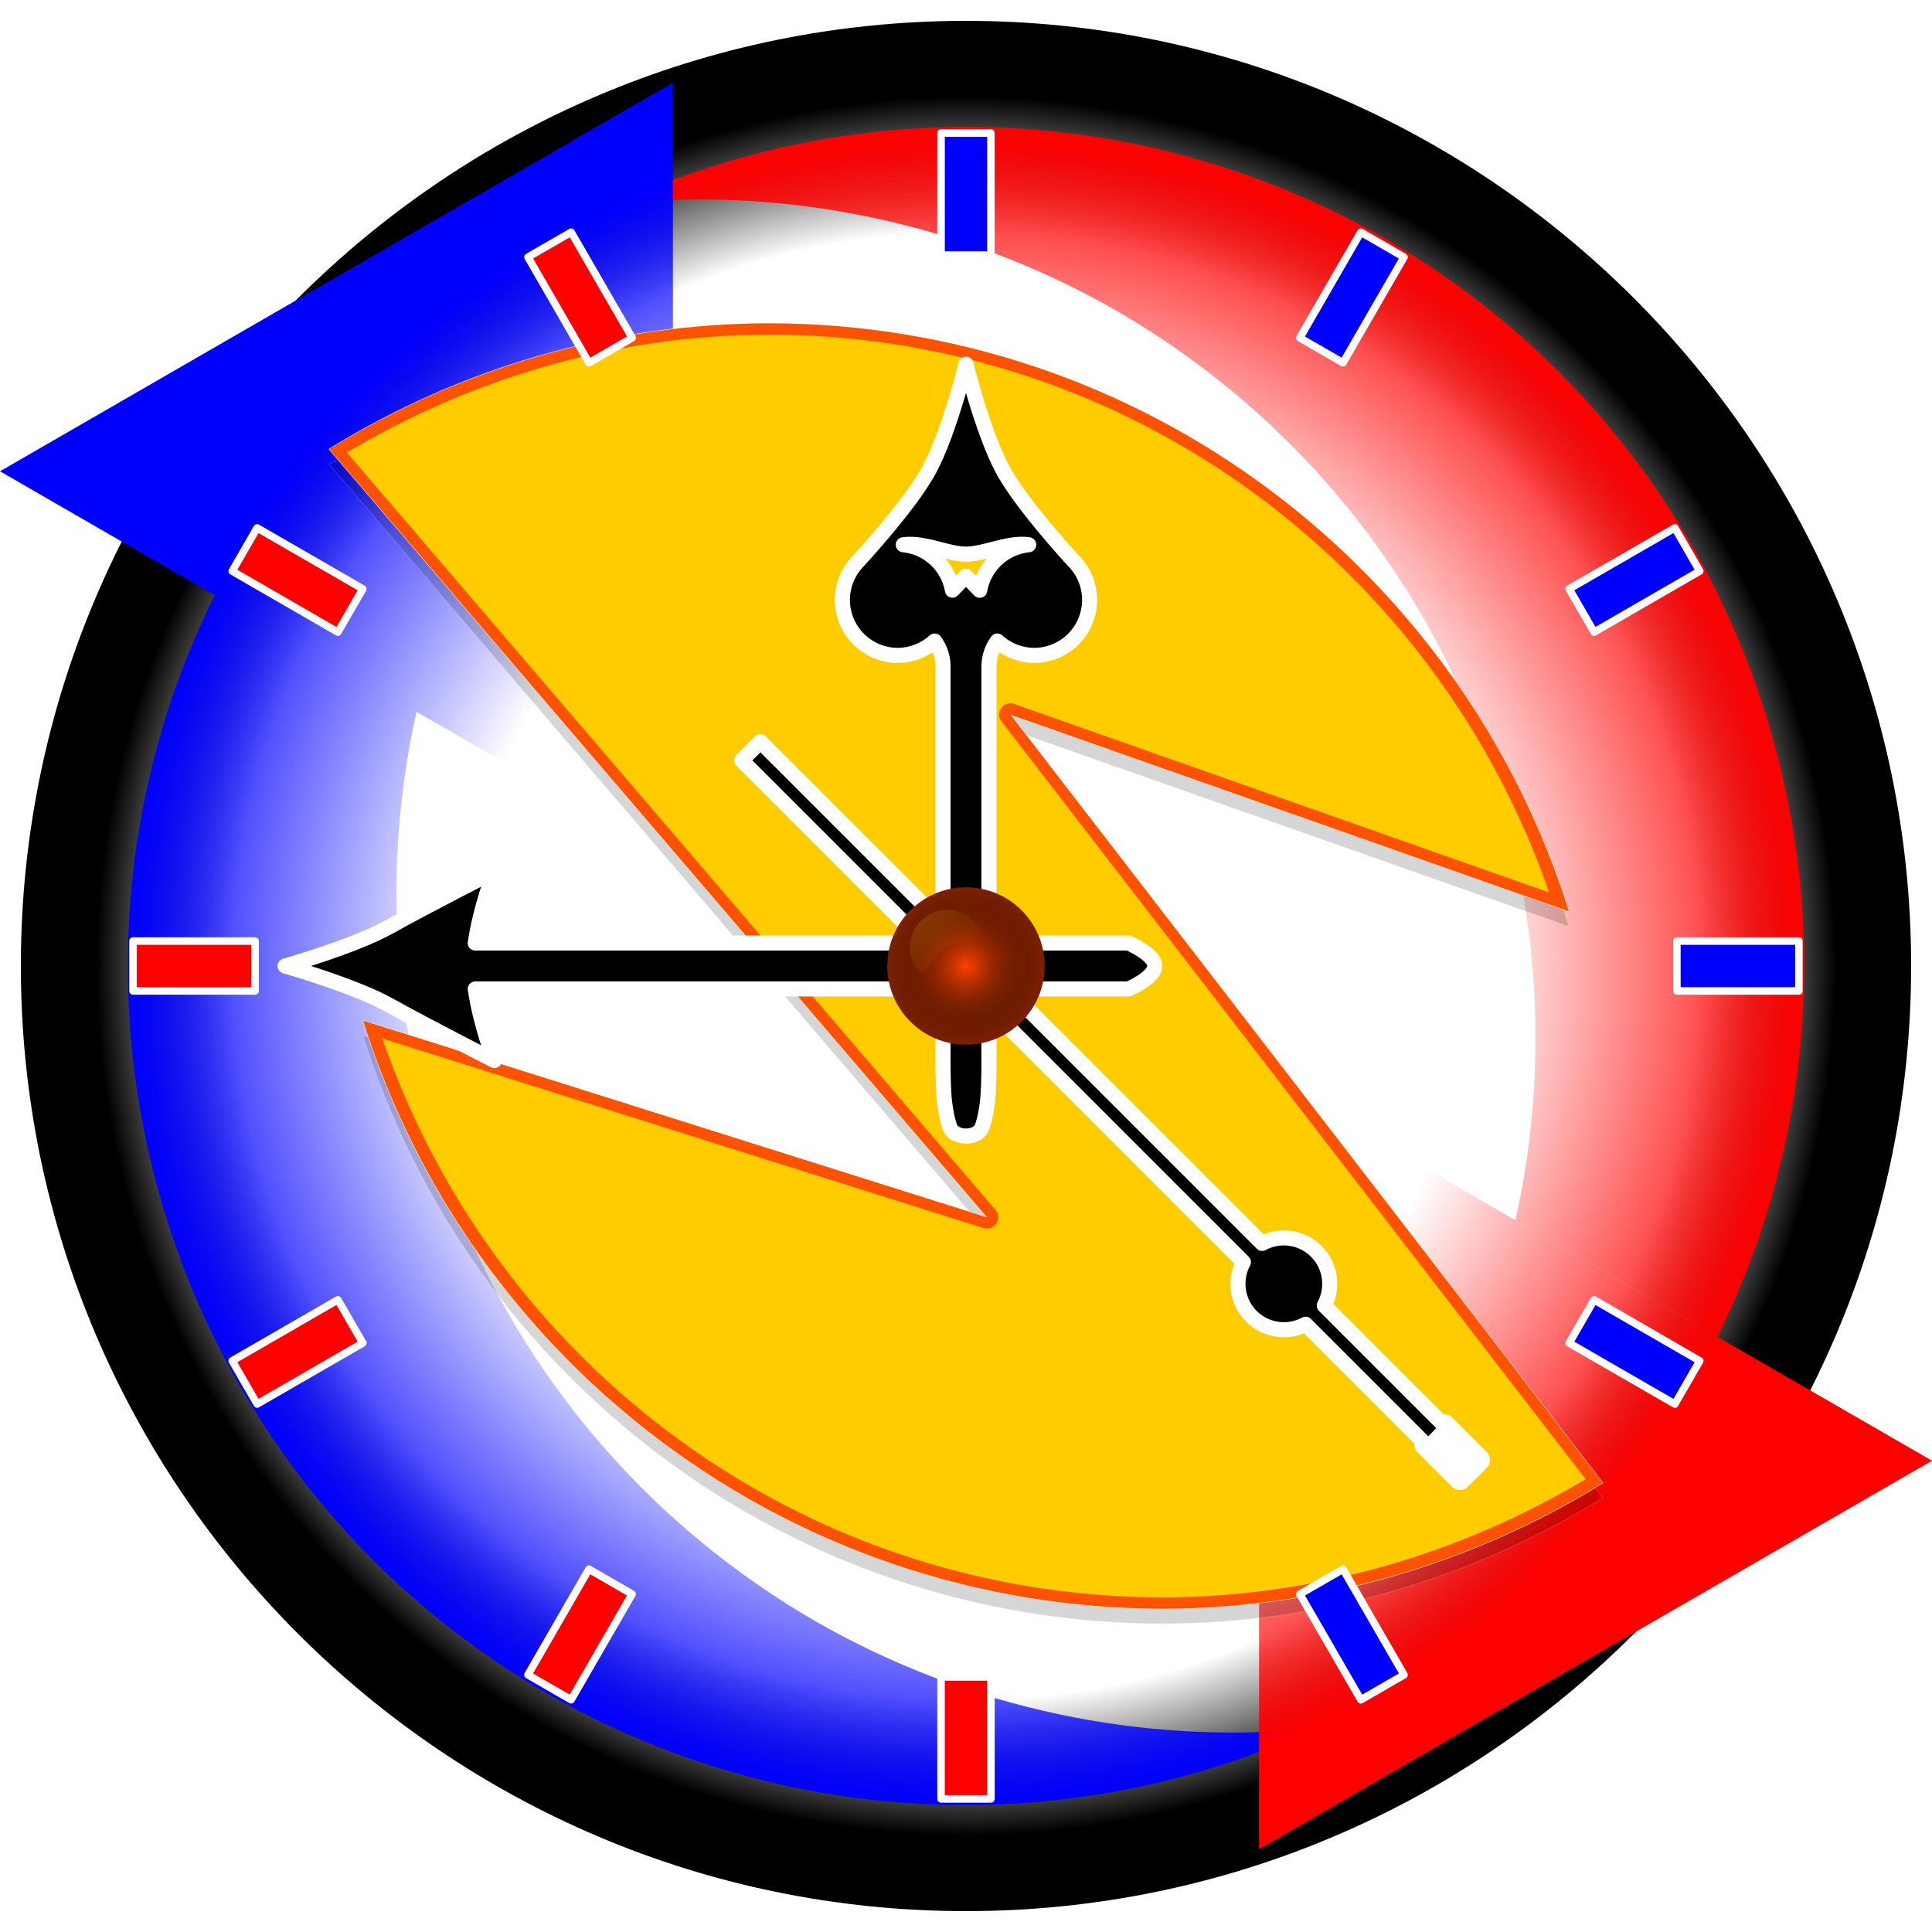 <?xml version="1.0" encoding="UTF-8" standalone="no"?>
<!-- Created with Inkscape (http://www.inkscape.org/) -->

<svg
   width="512"
   height="512"
   viewBox="0 0 135.467 135.467"
   version="1.1"
   id="svg5"
   inkscape:version="1.4 (e7c3feb100, 2024-10-09)"
   sodipodi:docname="timeshift.svg"
   xmlns:inkscape="http://www.inkscape.org/namespaces/inkscape"
   xmlns:sodipodi="http://sodipodi.sourceforge.net/DTD/sodipodi-0.dtd"
   xmlns:xlink="http://www.w3.org/1999/xlink"
   xmlns="http://www.w3.org/2000/svg"
   xmlns:svg="http://www.w3.org/2000/svg">
  <sodipodi:namedview
     id="namedview7"
     pagecolor="#292929"
     bordercolor="#666666"
     borderopacity="1"
     inkscape:showpageshadow="0"
     inkscape:pageopacity="0"
     inkscape:pagecheckerboard="1"
     inkscape:deskcolor="#1a1a1a"
     inkscape:document-units="px"
     showgrid="false"
     inkscape:zoom="2.6074562"
     inkscape:cx="659.8385"
     inkscape:cy="299.52564"
     inkscape:window-width="3256"
     inkscape:window-height="1080"
     inkscape:window-x="1864"
     inkscape:window-y="0"
     inkscape:window-maximized="0"
     inkscape:current-layer="layer1"
     showguides="true">
    <sodipodi:guide
       position="224.767,137.09"
       orientation="0,1"
       id="guide7"
       inkscape:locked="false" />
  </sodipodi:namedview>
  <defs
     id="defs2">
    <linearGradient
       id="linearGradient2"
       inkscape:collect="always">
      <stop
         style="stop-color:#ffffff;stop-opacity:1;"
         offset="0"
         id="stop3" />
      <stop
         style="stop-color:#ffffff;stop-opacity:0;"
         offset="1"
         id="stop4" />
    </linearGradient>
    <linearGradient
       id="linearGradient1"
       inkscape:collect="always">
      <stop
         style="stop-color:#000000;stop-opacity:0;"
         offset="0.776"
         id="stop2" />
      <stop
         style="stop-color:#000000;stop-opacity:1;"
         offset="0.92"
         id="stop1" />
    </linearGradient>
    <linearGradient
       id="linearGradient34"
       inkscape:collect="always">
      <stop
         style="stop-color:#f7c900;stop-opacity:1;"
         offset="0"
         id="stop34" />
      <stop
         style="stop-color:#f79900;stop-opacity:0;"
         offset="1"
         id="stop35" />
    </linearGradient>
    <linearGradient
       id="linearGradient32"
       inkscape:collect="always">
      <stop
         style="stop-color:#ff4300;stop-opacity:1;"
         offset="0"
         id="stop32" />
      <stop
         style="stop-color:#000000;stop-opacity:0;"
         offset="1"
         id="stop33" />
    </linearGradient>
    <linearGradient
       id="linearGradient24"
       inkscape:collect="always">
      <stop
         style="stop-color:#ff0000;stop-opacity:0;"
         offset="0.6"
         id="stop26" />
      <stop
         style="stop-color:#ff0000;stop-opacity:1;"
         offset="1"
         id="stop25" />
    </linearGradient>
    <linearGradient
       id="linearGradient22"
       inkscape:collect="always">
      <stop
         style="stop-color:#0000ff;stop-opacity:0;"
         offset="0.6"
         id="stop24" />
      <stop
         style="stop-color:#0000ff;stop-opacity:1;"
         offset="1"
         id="stop23" />
    </linearGradient>
    <linearGradient
       id="linearGradient21"
       inkscape:collect="always">
      <stop
         style="stop-color:#ff0000;stop-opacity:0;"
         offset="0.6"
         id="stop22" />
      <stop
         style="stop-color:#ff0000;stop-opacity:1;"
         offset="1"
         id="stop21" />
    </linearGradient>
    <inkscape:path-effect
       effect="fillet_chamfer"
       id="path-effect8"
       is_visible="true"
       lpeversion="1"
       nodesatellites_param="F,0,0,1,0,2,0,1 @ F,0,0,1,0,2,0,1 @ F,0,0,1,0,2,0,1 @ F,0,0,1,0,2,0,1 @ F,0,0,1,0,2,0,1 @ F,0,0,1,0,2,0,1 @ F,0,0,1,0,2,0,1 @ F,0,0,1,0,2,0,1"
       radius="2"
       unit="px"
       method="auto"
       mode="F"
       chamfer_steps="1"
       flexible="false"
       use_knot_distance="true"
       apply_no_radius="true"
       apply_with_radius="true"
       only_selected="false"
       hide_knots="false" />
    <radialGradient
       inkscape:collect="always"
       xlink:href="#linearGradient21"
       id="radialGradient22"
       cx="67.731"
       cy="68.099"
       fx="67.731"
       fy="68.099"
       r="46.143"
       gradientTransform="matrix(1.276,0,0,1.266,-18.675,-18.458)"
       gradientUnits="userSpaceOnUse" />
    <radialGradient
       inkscape:collect="always"
       xlink:href="#linearGradient22"
       id="radialGradient24"
       cx="67.734"
       cy="67.368"
       fx="67.734"
       fy="67.368"
       r="46.143"
       gradientTransform="matrix(1.276,0,0,1.276,-18.671,-18.204)"
       gradientUnits="userSpaceOnUse" />
    <radialGradient
       inkscape:collect="always"
       xlink:href="#linearGradient24"
       id="radialGradient26"
       cx="67.734"
       cy="72.376"
       fx="67.734"
       fy="72.376"
       r="23.618"
       gradientTransform="matrix(2.493,0,0,2.492,-101.1,-112.645)"
       gradientUnits="userSpaceOnUse" />
    <clipPath
       clipPathUnits="userSpaceOnUse"
       id="clipPath28">
      <path
         style="color:#000000;fill:#ffcc00;stroke-width:1;stroke-linecap:round;stroke-linejoin:round;-inkscape-stroke:none;paint-order:markers stroke fill"
         d="m -155.709,13.608 c -10.896,0.042 -21.533,3.12 -30.753,8.83 l 46.123,53.858 -43.752,-13.796 c 7.49,23.9 29.806,41.241 56.176,41.241 10.896,-0.043 21.535,-3.116 30.755,-8.825 L -138.687,41.053 -99.533,54.849 C -107.023,30.949 -129.34,13.608 -155.709,13.608 Z"
         id="path29" />
    </clipPath>
    <filter
       inkscape:collect="always"
       style="color-interpolation-filters:sRGB"
       id="filter29"
       x="-0.039"
       y="-0.039"
       width="1.078"
       height="1.077">
      <feGaussianBlur
         inkscape:collect="always"
         stdDeviation="1.479"
         id="feGaussianBlur29" />
    </filter>
    <filter
       inkscape:collect="always"
       style="color-interpolation-filters:sRGB"
       id="filter30"
       x="-0.018"
       y="-0.017"
       width="1.035"
       height="1.035">
      <feGaussianBlur
         inkscape:collect="always"
         stdDeviation="0.646"
         id="feGaussianBlur30" />
    </filter>
    <radialGradient
       inkscape:collect="always"
       xlink:href="#linearGradient32"
       id="radialGradient33"
       cx="-13.181"
       cy="86.799"
       fx="-13.181"
       fy="86.799"
       r="5.518"
       gradientUnits="userSpaceOnUse"
       gradientTransform="translate(80.914,-19.066)" />
    <filter
       inkscape:collect="always"
       style="color-interpolation-filters:sRGB"
       id="filter33"
       x="-0.239"
       y="-0.278"
       width="1.479"
       height="1.556">
      <feGaussianBlur
         inkscape:collect="always"
         stdDeviation="0.504"
         id="feGaussianBlur33" />
    </filter>
    <linearGradient
       inkscape:collect="always"
       xlink:href="#linearGradient34"
       id="linearGradient35"
       x1="64.565"
       y1="64.572"
       x2="67.731"
       y2="67.733"
       gradientUnits="userSpaceOnUse" />
    <filter
       inkscape:collect="always"
       style="color-interpolation-filters:sRGB"
       id="filter35"
       x="-0.257"
       y="-0.299"
       width="1.514"
       height="1.598">
      <feGaussianBlur
         inkscape:collect="always"
         stdDeviation="0.541"
         id="feGaussianBlur35" />
    </filter>
    <radialGradient
       inkscape:collect="always"
       xlink:href="#linearGradient1"
       id="radialGradient2"
       cx="67.733"
       cy="67.733"
       fx="67.733"
       fy="67.733"
       r="66.271"
       gradientTransform="matrix(1,0,0,1,-3.25e-5,0.001)"
       gradientUnits="userSpaceOnUse" />
    <radialGradient
       inkscape:collect="always"
       xlink:href="#linearGradient2"
       id="radialGradient4"
       cx="237.596"
       cy="67.733"
       fx="237.596"
       fy="67.733"
       r="58.863"
       gradientTransform="translate(-169.863,3.1373027e-5)"
       gradientUnits="userSpaceOnUse" />
  </defs>
  <g
     inkscape:label="Layer 1"
     inkscape:groupmode="layer"
     id="layer1">
    <path
       style="color:#000000;fill:#ffffff;stroke-linecap:round;stroke-linejoin:round;-inkscape-stroke:none;paint-order:markers stroke fill"
       d="m 67.73,0.67 c -36.949,0 -67.063,30.113 -67.063,67.063 0,36.949 30.113,67.064 67.063,67.064 36.949,0 67.068,-30.115 67.068,-67.064 0,-36.949 -30.119,-67.063 -67.068,-67.063 z m 0,1.586 c 36.087,0 65.48,29.389 65.48,65.477 0,36.087 -29.393,65.477 -65.48,65.477 -36.087,0 -65.475,-29.39 -65.475,-65.477 0,-36.087 29.388,-65.477 65.475,-65.477 z"
       id="path9"
       sodipodi:nodetypes="ssssssssss" />
    <path
       style="color:#000000;fill:url(#radialGradient2);stroke-linecap:round;stroke-linejoin:round;-inkscape-stroke:none;paint-order:markers stroke fill"
       d="m 67.731,1.463 c -36.518,0 -66.269,29.751 -66.269,66.269 0,36.518 29.751,66.271 66.269,66.271 36.518,0 66.273,-29.753 66.273,-66.271 0,-36.518 -29.755,-66.269 -66.273,-66.269 z m 0,14.815 c 28.511,0 51.457,22.944 51.457,51.455 0,28.511 -22.946,51.457 -51.457,51.457 -28.511,0 -51.455,-22.946 -51.455,-51.457 0,-28.511 22.943,-51.455 51.455,-51.455 z"
       id="path10" />
    <path
       style="color:#000000;display:none;opacity:0.5;fill:url(#radialGradient4);stroke-linecap:round;stroke-linejoin:round;-inkscape-stroke:none;paint-order:markers stroke fill"
       d="M 67.733,126.596 A 58.863,58.863 0 0 1 8.871,67.733 58.863,58.863 0 0 1 67.733,8.871 58.863,58.863 0 0 1 126.596,67.733 58.863,58.863 0 0 1 67.733,126.596 Z"
       id="path6" />
    <path
       id="circle1"
       style="fill:url(#radialGradient22);stroke:none;stroke-width:0.053;stroke-linecap:round;stroke-linejoin:round;paint-order:markers stroke fill"
       d="M 120.416,93.732 C 134.069,66.138 124.116,32.317 97.077,16.706 80.577,7.241 60.521,6.332 43.233,14.267 c 12.161,-1.197 24.392,1.42 34.998,7.489 22.837,13.185 33.493,39.361 28.03,63.804 z"
       sodipodi:nodetypes="cccccc" />
    <path
       id="path2"
       style="fill:url(#radialGradient24);stroke:none;stroke-width:0.053;stroke-linecap:round;stroke-linejoin:round;paint-order:markers stroke fill"
       d="M -3.0085526e-6,33.045 15.051,41.735 c -13.653,27.594 -3.7,61.415 23.339,77.026 16.5,9.465 36.556,10.374 53.844,2.439 C 80.073,122.397 67.842,119.779 57.236,113.711 34.399,100.526 23.742,74.35 29.206,49.907 l 17.978,10.38 -9.9e-5,-54.483 z" />
    <path
       id="path21"
       style="fill:url(#radialGradient26);stroke:none;stroke-width:0.053;stroke-linecap:round;stroke-linejoin:round;paint-order:markers stroke fill"
       d="m 135.467,102.422 -15.051,-8.69 -14.155,-8.172 -17.978,-10.379 4e-5,54.483 z"
       sodipodi:nodetypes="cccccc" />
    <path
       id="path30"
       style="fill:#000000;stroke:#ffffff;stroke-width:0.053;stroke-linecap:round;stroke-linejoin:round;paint-order:markers stroke fill;filter:url(#filter30);opacity:0.4"
       d="m 53.835,23.725 c -10.896,0.042 -21.533,3.12 -30.753,8.83 L 69.205,86.413 25.453,72.617 c 7.49,23.9 29.806,41.241 56.176,41.241 10.896,-0.043 21.535,-3.116 30.755,-8.825 L 70.857,51.17 110.011,64.966 C 102.521,41.066 80.204,23.725 53.835,23.725 Z"
       sodipodi:nodetypes="ccccccccc" />
    <path
       id="circle2"
       style="fill:#ffcc00;stroke:#ffffff;stroke-width:0.053;stroke-linecap:round;stroke-linejoin:round;paint-order:markers stroke fill"
       d="m 53.835,22.667 c -10.896,0.042 -21.533,3.12 -30.753,8.83 L 69.205,85.355 25.453,71.559 c 7.49,23.9 29.806,41.241 56.176,41.241 10.896,-0.043 21.535,-3.116 30.755,-8.825 L 70.857,50.112 110.011,63.908 C 102.521,40.008 80.204,22.667 53.835,22.667 Z"
       sodipodi:nodetypes="ccccccccc" />
    <path
       style="color:#000000;fill:#ff5200;stroke-linecap:round;stroke-linejoin:round;-inkscape-stroke:none;paint-order:markers stroke fill;filter:url(#filter29)"
       d="m -155.713,12.814 c -11.043,0.043 -21.822,3.162 -31.166,8.949 a 0.794,0.794 0 0 0 -0.186,1.191 l 44.318,51.75 -41.105,-12.961 a 0.794,0.794 0 0 0 -0.996,0.994 c 7.591,24.224 30.216,41.797 56.934,41.797 a 0.794,0.794 0 0 0 0.002,0 c 11.043,-0.043 21.826,-3.157 31.17,-8.943 a 0.794,0.794 0 0 0 0.211,-1.16 l -39.891,-51.74 36.625,12.906 a 0.794,0.794 0 0 0 1.021,-0.986 C -106.367,30.387 -128.991,12.814 -155.709,12.814 a 0.794,0.794 0 0 0 -0.004,0 z m 0.004,1.588 h 0.002 c 25.422,8.49e-4 46.913,16.38 54.783,39.115 l -37.5,-13.213 a 0.794,0.794 0 0 0 -0.891,1.232 l 40.953,53.119 c -8.917,5.335 -19.104,8.25 -29.553,8.291 -25.449,0 -46.965,-16.412 -54.814,-39.186 l 42.152,13.291 a 0.794,0.794 0 0 0 0.84,-1.273 L -185.215,22.676 c 8.907,-5.32 19.073,-8.232 29.506,-8.273 z"
       id="path27"
       clip-path="url(#clipPath28)"
       transform="translate(209.544,9.059)" />
    <rect
       style="fill:#0000ff;stroke:#ffffff;stroke-width:0.529;stroke-linecap:round;stroke-linejoin:round;stroke-dasharray:none;stroke-opacity:1;paint-order:markers stroke fill"
       id="rect10"
       width="3.497"
       height="8.555"
       x="65.985"
       y="9.331"
       inkscape:transform-center-x="-0.00071152871"
       inkscape:transform-center-y="-62.281441" />
    <rect
       style="fill:#ff0000;stroke:#ffffff;stroke-width:0.529;stroke-linecap:round;stroke-linejoin:round;stroke-dasharray:none;stroke-opacity:1;paint-order:markers stroke fill"
       id="rect11"
       width="3.497"
       height="8.555"
       x="-69.481"
       y="-126.135"
       inkscape:transform-center-x="0.00071135342"
       inkscape:transform-center-y="62.28144"
       transform="scale(-1)" />
    <rect
       style="fill:#0000ff;stroke:#ffffff;stroke-width:0.529;stroke-linecap:round;stroke-linejoin:round;stroke-dasharray:none;stroke-opacity:1;paint-order:markers stroke fill"
       id="rect12"
       width="3.497"
       height="8.555"
       x="65.985"
       y="-126.135"
       inkscape:transform-center-x="-62.281441"
       inkscape:transform-center-y="0.00071128413"
       transform="rotate(90)" />
    <rect
       style="fill:#ff0000;stroke:#ffffff;stroke-width:0.529;stroke-linecap:round;stroke-linejoin:round;stroke-dasharray:none;stroke-opacity:1;paint-order:markers stroke fill"
       id="rect13"
       width="3.497"
       height="8.555"
       x="-69.481"
       y="9.331"
       inkscape:transform-center-x="62.28144"
       inkscape:transform-center-y="-0.00071193787"
       transform="rotate(-90)" />
    <rect
       style="fill:#0000ff;stroke:#ffffff;stroke-width:0.529;stroke-linecap:round;stroke-linejoin:round;stroke-dasharray:none;stroke-opacity:1;paint-order:markers stroke fill"
       id="rect14"
       width="3.497"
       height="8.555"
       x="23.044"
       y="-150.927"
       inkscape:transform-center-x="-53.936948"
       inkscape:transform-center-y="31.141334"
       transform="rotate(120)" />
    <rect
       style="fill:#ff0000;stroke:#ffffff;stroke-width:0.529;stroke-linecap:round;stroke-linejoin:round;stroke-dasharray:none;stroke-opacity:1;paint-order:markers stroke fill"
       id="rect15"
       width="3.497"
       height="8.555"
       x="-26.539"
       y="34.123"
       inkscape:transform-center-x="53.936954"
       inkscape:transform-center-y="-31.141336"
       transform="rotate(-60)" />
    <rect
       style="fill:#0000ff;stroke:#ffffff;stroke-width:0.529;stroke-linecap:round;stroke-linejoin:round;stroke-dasharray:none;stroke-opacity:1;paint-order:markers stroke fill"
       id="rect16"
       width="3.497"
       height="8.555"
       x="-26.54"
       y="-150.927"
       inkscape:transform-center-x="-31.140101"
       inkscape:transform-center-y="53.93766"
       transform="rotate(150)" />
    <rect
       style="fill:#ff0000;stroke:#ffffff;stroke-width:0.529;stroke-linecap:round;stroke-linejoin:round;stroke-dasharray:none;stroke-opacity:1;paint-order:markers stroke fill"
       id="rect17"
       width="3.497"
       height="8.555"
       x="23.045"
       y="34.123"
       inkscape:transform-center-x="31.140104"
       inkscape:transform-center-y="-53.937666"
       transform="rotate(-30)" />
    <rect
       style="fill:#ff0000;stroke:#ffffff;stroke-width:0.529;stroke-linecap:round;stroke-linejoin:round;stroke-dasharray:none;stroke-opacity:1;paint-order:markers stroke fill"
       id="rect18"
       width="3.497"
       height="8.555"
       x="90.777"
       y="-33.61"
       inkscape:transform-center-x="53.936948"
       inkscape:transform-center-y="31.141334"
       transform="matrix(0.5,0.866,0.866,-0.5,0,0)" />
    <rect
       style="fill:#0000ff;stroke:#ffffff;stroke-width:0.529;stroke-linecap:round;stroke-linejoin:round;stroke-dasharray:none;stroke-opacity:1;paint-order:markers stroke fill"
       id="rect19"
       width="3.497"
       height="8.555"
       x="-94.273"
       y="-83.195"
       inkscape:transform-center-x="-53.936952"
       inkscape:transform-center-y="-31.141335"
       transform="matrix(-0.5,-0.866,-0.866,0.5,0,0)" />
    <rect
       style="fill:#ff0000;stroke:#ffffff;stroke-width:0.529;stroke-linecap:round;stroke-linejoin:round;stroke-dasharray:none;stroke-opacity:1;paint-order:markers stroke fill"
       id="rect20"
       width="3.497"
       height="8.555"
       x="90.777"
       y="-83.194"
       inkscape:transform-center-x="31.140102"
       inkscape:transform-center-y="53.937663"
       transform="matrix(0.866,0.5,0.5,-0.866,0,0)" />
    <rect
       style="fill:#0000ff;stroke:#ffffff;stroke-width:0.529;stroke-linecap:round;stroke-linejoin:round;stroke-dasharray:none;stroke-opacity:1;paint-order:markers stroke fill"
       id="rect21"
       width="3.497"
       height="8.555"
       x="-94.273"
       y="-33.611"
       inkscape:transform-center-x="-31.140104"
       inkscape:transform-center-y="-53.937664"
       transform="matrix(-0.866,-0.5,-0.5,0.866,0,0)" />
    <g
       id="g8"
       transform="matrix(0,-0.869,0.869,0,40.888,239.545)"
       style="display:none;stroke:none;stroke-width:1.151;stroke-opacity:1"
       sodipodi:insensitive="true">
      <path
         id="rect4"
         style="opacity:1;stroke:none;stroke-width:0.061;stroke-linecap:round;stroke-linejoin:round;stroke-opacity:1;paint-order:markers stroke fill"
         d="m 195.851,-13 h 3.707 v 57.01 c 0,0 -0.916,2.117 -1.854,2.117 -0.938,10e-7 -1.854,-2.117 -1.854,-2.117 z"
         sodipodi:nodetypes="ccczcc" />
      <path
         id="path5"
         style="opacity:1;stroke:none;stroke-width:0.061;stroke-linecap:round;stroke-linejoin:round;stroke-opacity:1;paint-order:markers stroke fill"
         inkscape:transform-center-y="-2.8145576"
         d="m 197.705,-24.043 c 0,0 1.575,5.576 3.182,8.444 1.607,2.867 4.451,8.444 4.451,8.444 0,0 -4.335,-1.693 -7.633,-1.693 -3.299,-1e-7 -7.633,1.693 -7.633,1.693 0,0 2.845,-5.576 4.451,-8.444 1.607,-2.867 3.182,-8.444 3.182,-8.444 z"
         sodipodi:nodetypes="czczczc"
         inkscape:transform-center-x="2.1470064e-06" />
    </g>
    <path
       id="path3"
       style="stroke:#ffffff;stroke-width:1.058;stroke-linecap:round;stroke-linejoin:round;stroke-opacity:1;paint-order:markers stroke fill;stroke-dasharray:none"
       d="M 34.669 61.099 C 34.669 61.099 29.823 63.571 27.331 64.968 C 24.839 66.364 19.993 67.733 19.993 67.733 C 19.993 67.733 24.839 69.102 27.331 70.498 C 29.823 71.894 34.669 74.366 34.669 74.366 C 34.669 74.366 33.682 71.835 33.325 69.344 L 79.134 69.344 C 79.134 69.344 80.974 68.548 80.974 67.733 C 80.974 66.918 79.134 66.122 79.134 66.122 L 33.325 66.122 C 33.682 63.63 34.669 61.099 34.669 61.099 z " />
    <path
       id="rect5"
       style="display:none;stroke:none;stroke-width:3.175;stroke-linecap:round;stroke-linejoin:round;stroke-dasharray:none;stroke-opacity:1;paint-order:markers stroke fill"
       d="m 63.263,42.239 2.236,0.46 2.236,-2.299 2.236,2.299 2.236,-0.46 c 0.489,0 0.668,0.644 0.249,0.896 l -1.62,0.975 c -0.924,0.556 -1.489,1.556 -1.489,2.634 v 27.11 c 0,0.96 0.004,2.519 -0.113,3.472 -0.07,0.566 -0.183,1.18 -0.366,1.694 -0.302,0.848 -1.963,0.847 -2.264,-1.85e-4 -0.183,-0.514 -0.296,-1.128 -0.366,-1.694 -0.118,-0.952 -0.113,-2.511 -0.113,-3.471 V 46.745 c 0,-1.079 -0.565,-2.078 -1.489,-2.634 l -1.62,-0.975 c -0.419,-0.252 -0.24,-0.896 0.249,-0.896 z"
       sodipodi:nodetypes="ccccccczcccssssssc"
       sodipodi:insensitive="true" />
    <path
       id="circle6"
       style="display:none;fill:#000000;stroke:none;stroke-width:3.175;stroke-linecap:round;stroke-linejoin:round;stroke-dasharray:none;stroke-opacity:1;paint-order:markers stroke fill"
       d="m 67.734,25.535 c 0,0 -1.214,4.945 -2.638,7.507 -1.424,2.562 -5.077,6.472 -5.077,6.472 l 6.34e-4,-3.31e-4 a 3.889,3.889 0 0 0 -0.954,2.551 3.889,3.889 0 0 0 3.889,3.889 3.889,3.889 0 0 0 3.889,-3.889 3.889,3.889 0 0 0 -3.505,-3.87 c 1.443,-0.201 3.097,0.659 4.395,0.659 1.298,0 2.952,-0.86 4.395,-0.659 a 3.889,3.889 0 0 0 -3.505,3.87 3.889,3.889 0 0 0 3.889,3.889 3.889,3.889 0 0 0 3.889,-3.889 3.889,3.889 0 0 0 -0.954,-2.551 l 6.43e-4,3.31e-4 c 0,0 -3.653,-3.91 -5.077,-6.472 -1.424,-2.562 -2.638,-7.507 -2.638,-7.507 z"
       sodipodi:insensitive="true" />
    <path
       id="path1"
       style="display:inline;stroke:#ffffff;stroke-width:1.058;stroke-linecap:round;stroke-linejoin:round;stroke-dasharray:none;stroke-opacity:1;paint-order:markers stroke fill"
       d="m 67.734,25.535 c 0,0 -1.214,4.945 -2.638,7.507 -1.424,2.562 -5.077,6.472 -5.077,6.472 h 5.17e-4 a 3.889,3.889 0 0 0 -0.953,2.551 3.889,3.889 0 0 0 3.889,3.889 3.889,3.889 0 0 0 2.584,-1.007 c 0.372,0.516 0.584,1.142 0.584,1.798 v 27.11 c 0,0.96 -0.004,2.519 0.113,3.471 0.07,0.566 0.182,1.18 0.365,1.694 0.302,0.848 1.963,0.848 2.264,5.16e-4 0.183,-0.514 0.296,-1.129 0.366,-1.694 0.117,-0.952 0.113,-2.511 0.113,-3.471 V 46.745 c 0,-0.657 0.212,-1.282 0.584,-1.798 a 3.889,3.889 0 0 0 2.584,1.007 3.889,3.889 0 0 0 3.889,-3.889 3.889,3.889 0 0 0 -0.953,-2.551 h 5.17e-4 c 0,0 -3.653,-3.91 -5.077,-6.472 -1.424,-2.562 -2.639,-7.507 -2.639,-7.507 z m -3.845,12.63 c 1.301,0.03 2.709,0.689 3.845,0.689 1.298,0 2.952,-0.86 4.395,-0.659 a 3.889,3.889 0 0 0 -3.434,3.194 l -0.961,-0.988 -0.953,0.98 a 3.889,3.889 0 0 0 -3.442,-3.185 c 0.18,-0.025 0.364,-0.034 0.55,-0.029 z" />
    <g
       id="g3"
       style="display:none"
       sodipodi:insensitive="true">
      <rect
         style="fill:#000000;stroke:none;stroke-width:0.053;stroke-linecap:round;stroke-linejoin:round;paint-order:markers stroke fill"
         id="rect8"
         width="1.855"
         height="67.808"
         x="-0.929"
         y="-142.285"
         transform="rotate(135)" />
      <circle
         style="fill:#000000;stroke:none;stroke-width:0.053;stroke-linecap:round;stroke-linejoin:round;paint-order:markers stroke fill"
         id="path8"
         cx="-0.001"
         cy="-127.306"
         r="3.219"
         transform="rotate(135)" />
      <rect
         style="fill:#ffffff;fill-opacity:1;stroke:#000000;stroke-width:0.529;stroke-linecap:round;stroke-linejoin:round;stroke-dasharray:none;stroke-opacity:1;paint-order:markers stroke fill"
         id="rect9"
         width="1.855"
         height="3.415"
         x="-0.929"
         y="-145.699"
         transform="rotate(135)" />
    </g>
    <g
       id="g11">
      <path
         id="rect1"
         style="display:inline;fill:#000000;stroke:#ffffff;stroke-width:1.058;stroke-linecap:round;stroke-linejoin:round;paint-order:markers stroke fill;stroke-opacity:1;stroke-dasharray:none"
         d="M -0.929 -74.476 L 0.926 -74.476 L 0.926 -124.224 A 3.219 3.219 0 0 0 3.218 -127.306 A 3.219 3.219 0 0 0 0.926 -130.387 L 0.926 -142.02 A 0.265 0.265 0 0 0 1.191 -142.285 L 1.192 -145.699 A 0.265 0.265 0 0 0 0.926 -145.965 L -0.928 -145.965 A 0.265 0.265 0 0 0 -1.193 -145.699 L -1.193 -142.285 A 0.265 0.265 0 0 0 -0.929 -142.02 L -0.929 -130.388 A 3.219 3.219 0 0 0 -3.22 -127.306 A 3.219 3.219 0 0 0 -0.929 -124.224 L -0.929 -74.476 z M -0.664 -142.549 L -0.664 -145.435 L 0.662 -145.436 L 0.662 -142.549 L -0.664 -142.549 z "
         transform="rotate(135)" />
      <path
         style="fill:#ffffff;stroke-linecap:round;stroke-linejoin:round;paint-order:markers stroke fill"
         d="m 103.682,102.368 -1.312,1.312 -2.414,-2.414 1.312,-1.312 z"
         id="path11" />
    </g>
    <circle
       style="display:inline;fill:#7e2000;fill-opacity:1;stroke:none;stroke-width:0.053;stroke-linecap:round;stroke-linejoin:round;paint-order:markers stroke fill"
       id="path4"
       cx="67.733"
       cy="67.733"
       r="5.518" />
    <circle
       style="display:inline;fill:url(#radialGradient33);stroke:none;stroke-width:0.053;stroke-linecap:round;stroke-linejoin:round;paint-order:markers stroke fill"
       id="circle31"
       cx="67.733"
       cy="67.733"
       r="5.518" />
    <path
       id="path33"
       style="opacity:0.4;fill:url(#linearGradient35);stroke-width:1.587;stroke-linecap:round;stroke-linejoin:round;paint-order:markers stroke fill;filter:url(#filter33);fill-opacity:1"
       d="m 68.686,65.111 c 0.723,1.252 -1.029,0.561 -2.281,1.284 -1.252,0.723 -1.529,2.585 -2.252,1.333 -0.723,-1.252 -0.294,-2.852 0.958,-3.575 1.252,-0.723 2.852,-0.294 3.575,0.958 z"
       sodipodi:nodetypes="sssss" />
    <path
       id="path34"
       style="opacity:0.2;fill:#2b1100;stroke-width:1.587;stroke-linecap:round;stroke-linejoin:round;paint-order:markers stroke fill;filter:url(#filter35)"
       d="m 69.216,65.64 c 0.723,1.252 -1.029,0.561 -2.281,1.284 -1.252,0.723 -1.529,2.585 -2.252,1.333 -0.723,-1.252 -0.294,-2.852 0.958,-3.575 1.252,-0.723 2.852,-0.294 3.575,0.958 z"
       sodipodi:nodetypes="sssss"
       transform="rotate(165,67.707,68.232)" />
  </g>
</svg>
